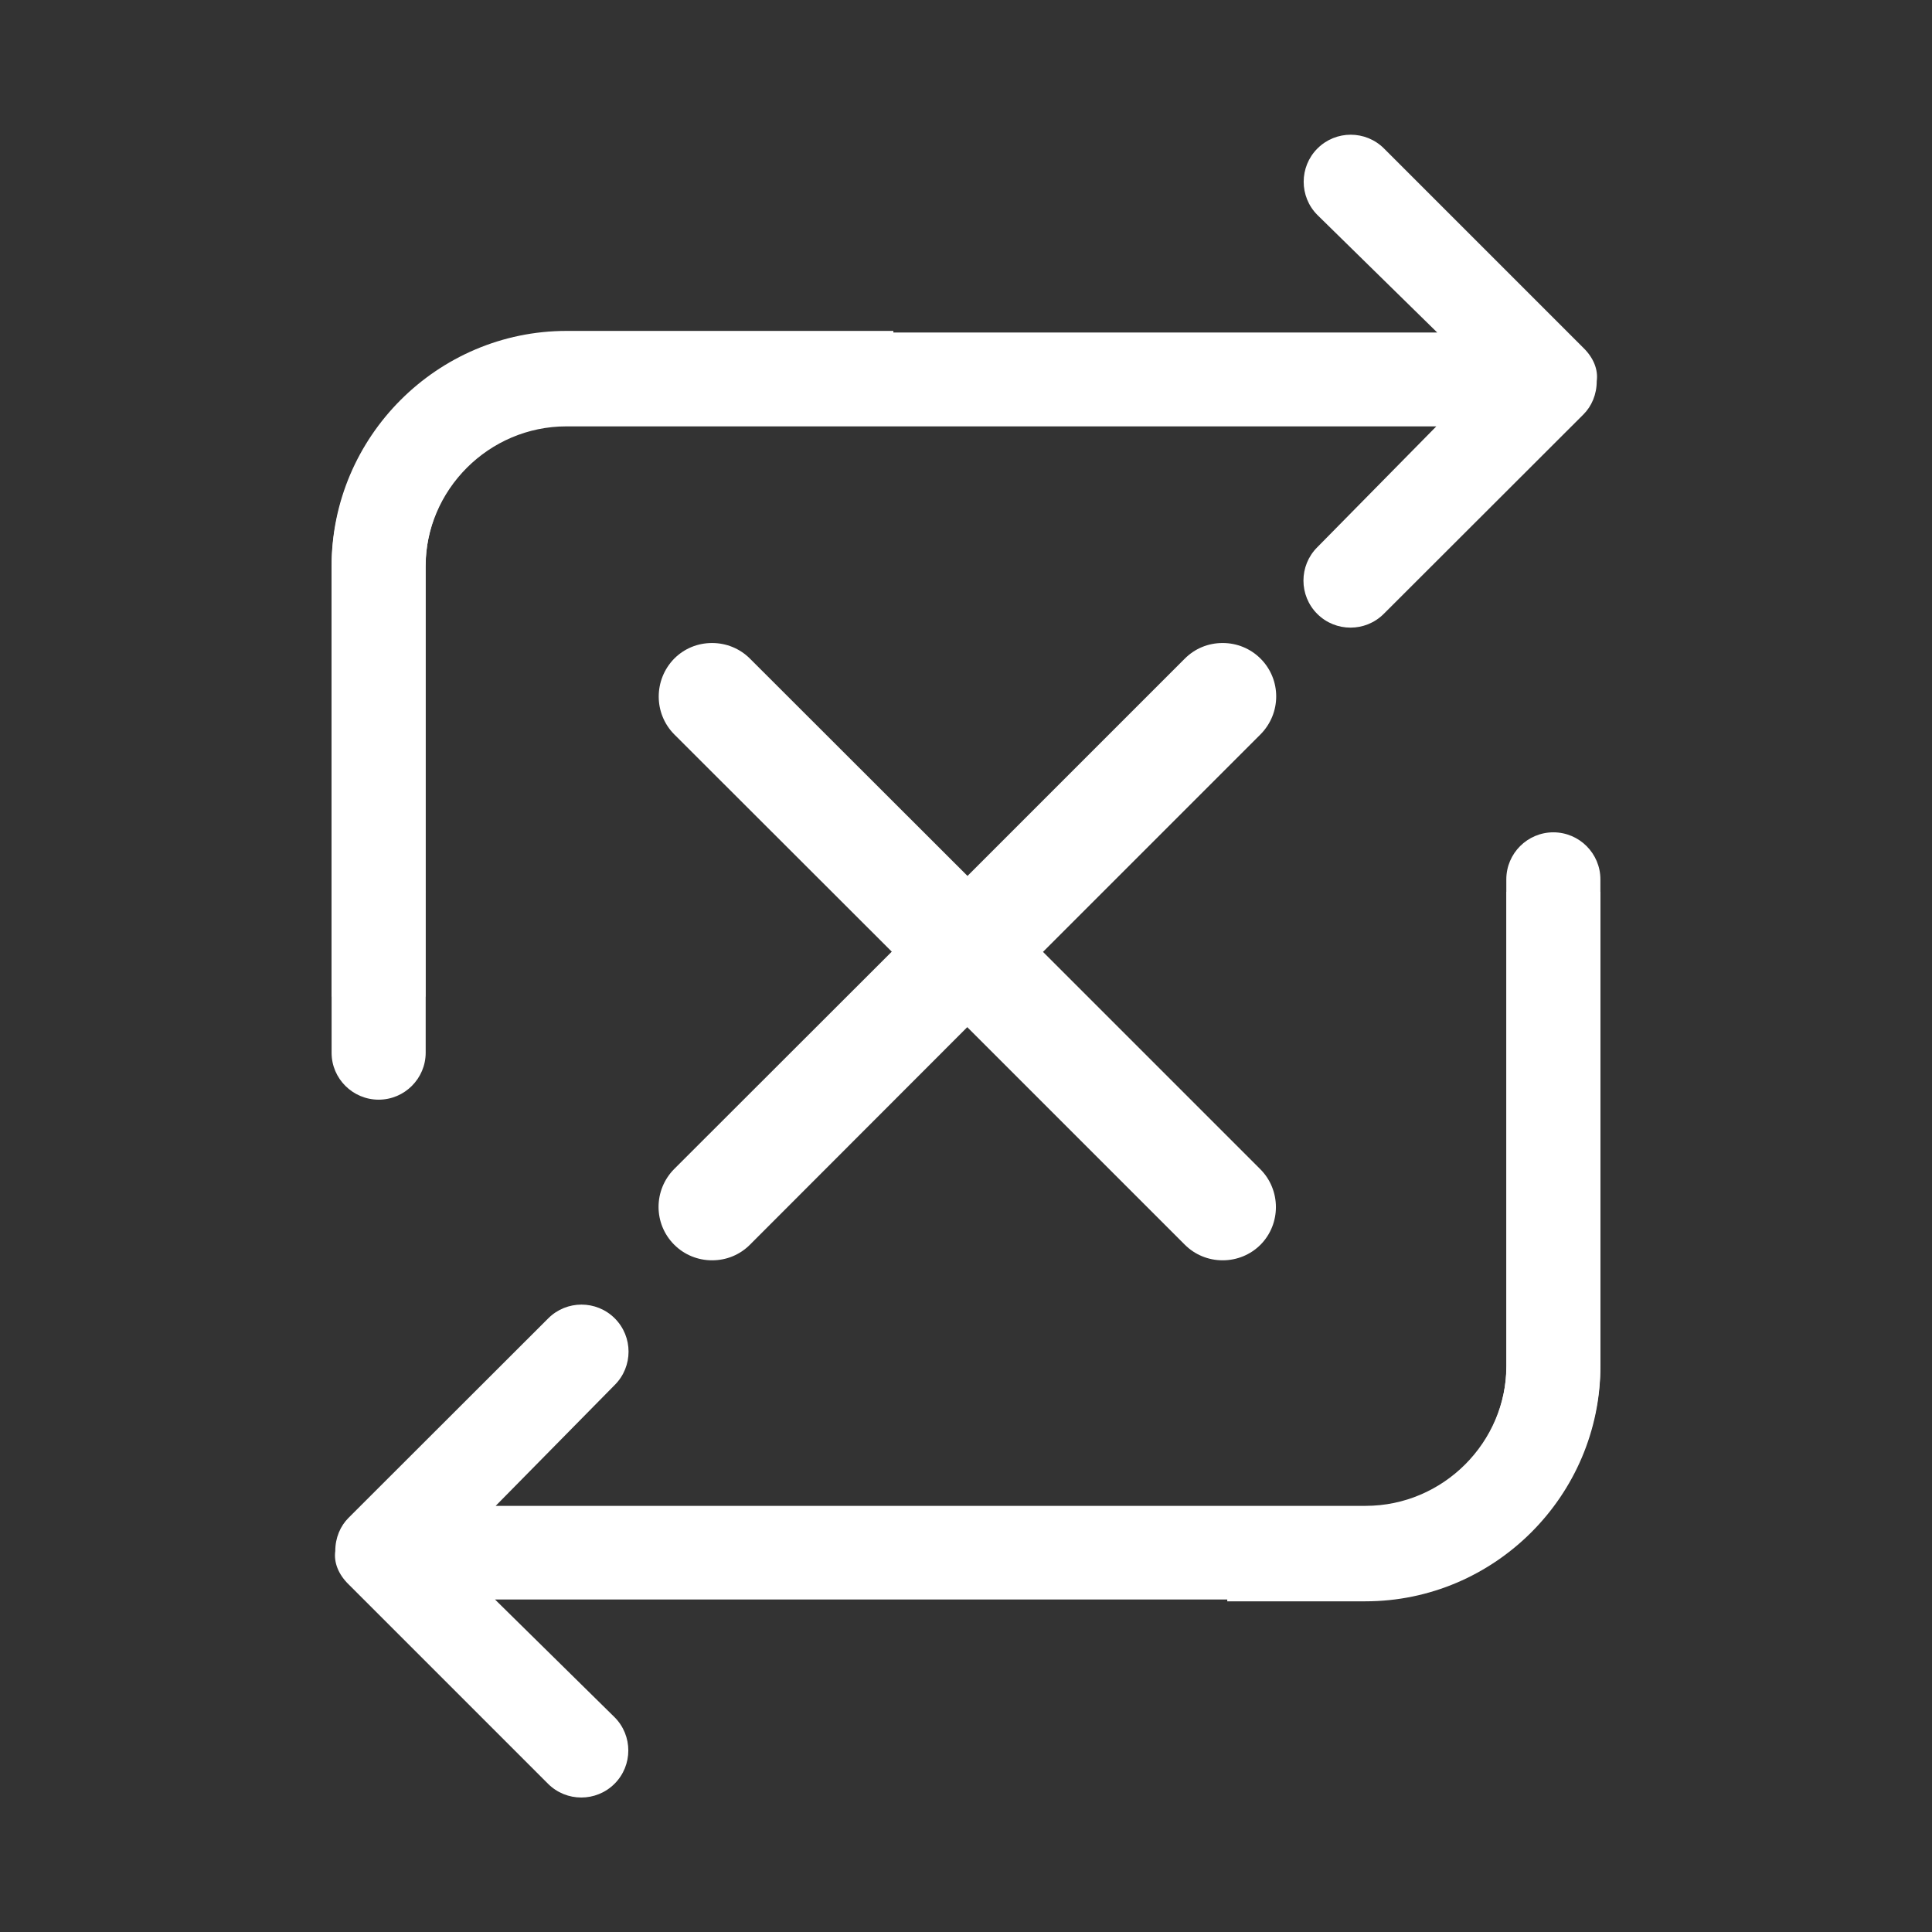 <?xml version="1.0" standalone="no"?><!DOCTYPE svg PUBLIC "-//W3C//DTD SVG 1.1//EN" "http://www.w3.org/Graphics/SVG/1.1/DTD/svg11.dtd"><svg t="1726328604846" class="icon" viewBox="0 0 1024 1024" version="1.1" xmlns="http://www.w3.org/2000/svg" p-id="4270" xmlns:xlink="http://www.w3.org/1999/xlink" width="16" height="16"><rect x="0" y="0" width="1024" height="1024" fill="#333333" stroke="none"/><path d="M648.043 667.99c-7.541 0-14.717-2.919-20.069-8.271l-115.305-115.305-115.183 115.305c-5.352 5.352-12.406 8.271-20.069 8.271-7.541 0-14.717-2.919-20.069-8.271-11.068-11.068-11.068-28.948 0-40.138l115.305-115.183-115.305-115.183c-10.947-11.068-10.947-28.948 0-40.138 5.352-5.352 12.406-8.271 20.069-8.271 7.541 0 14.717 2.919 20.069 8.271l115.305 115.183L627.974 349.077c5.352-5.352 12.406-8.271 20.069-8.271 7.541 0 14.717 2.919 20.069 8.271 11.068 11.068 11.068 28.948 0 40.138l-115.305 115.305 115.183 115.183c10.947 10.947 11.068 28.948 0.122 40.016-5.352 5.352-12.528 8.271-20.069 8.271z m0 0" p-id="4271" fill="#ffffff"></path><path d="M200.689 582.849c13.744 0 24.934-11.19 24.934-24.934V299.939c0-41.111 33.691-74.681 74.681-74.681H473.504v-49.868H300.304c-68.477 0-124.549 56.071-124.549 124.549v258.098c0 13.623 11.19 24.812 24.934 24.812zM798.499 472.774v250.679c0 41.111-33.691 74.681-74.681 74.681H516.561 262.72l63.126-64.099c9.73-9.73 9.73-25.542 0-35.273s-25.542-9.73-35.273 0l-105.818 105.696c-4.379 4.379-7.055 10.582-7.055 17.636-0.851 6.081 1.703 12.406 7.055 17.636l105.696 105.696c9.73 9.73 25.542 9.73 35.273 0s9.73-25.542 0-35.273L262.355 847.759H723.696c68.477 0 124.549-56.071 124.549-124.549v-250.557h-49.747z" p-id="4272" fill="#ffffff"></path><path d="M225.501 528.238V300.668c0-41.111 33.691-74.681 74.681-74.681h461.098l-63.126 64.099c-9.73 9.73-9.73 25.542 0 35.273s25.542 9.73 35.273 0l105.818-105.696c4.379-4.379 7.055-10.582 7.055-17.636 0.851-6.081-1.703-12.406-7.055-17.636l-105.696-105.696c-9.73-9.73-25.542-9.73-35.273 0s-9.73 25.542 0 35.273l63.491 62.274H300.304c-68.477 0-124.549 56.071-124.549 124.549v227.447h49.747zM823.311 441.151c-13.744 0-24.934 11.19-24.934 24.934v258.098c0 41.111-33.691 74.681-74.681 74.681h-73.221v49.868h73.221c68.477 0 124.549-56.071 124.549-124.549V466.085c0-13.744-11.19-24.934-24.934-24.934z" p-id="4273" fill="#ffffff"></path></svg>